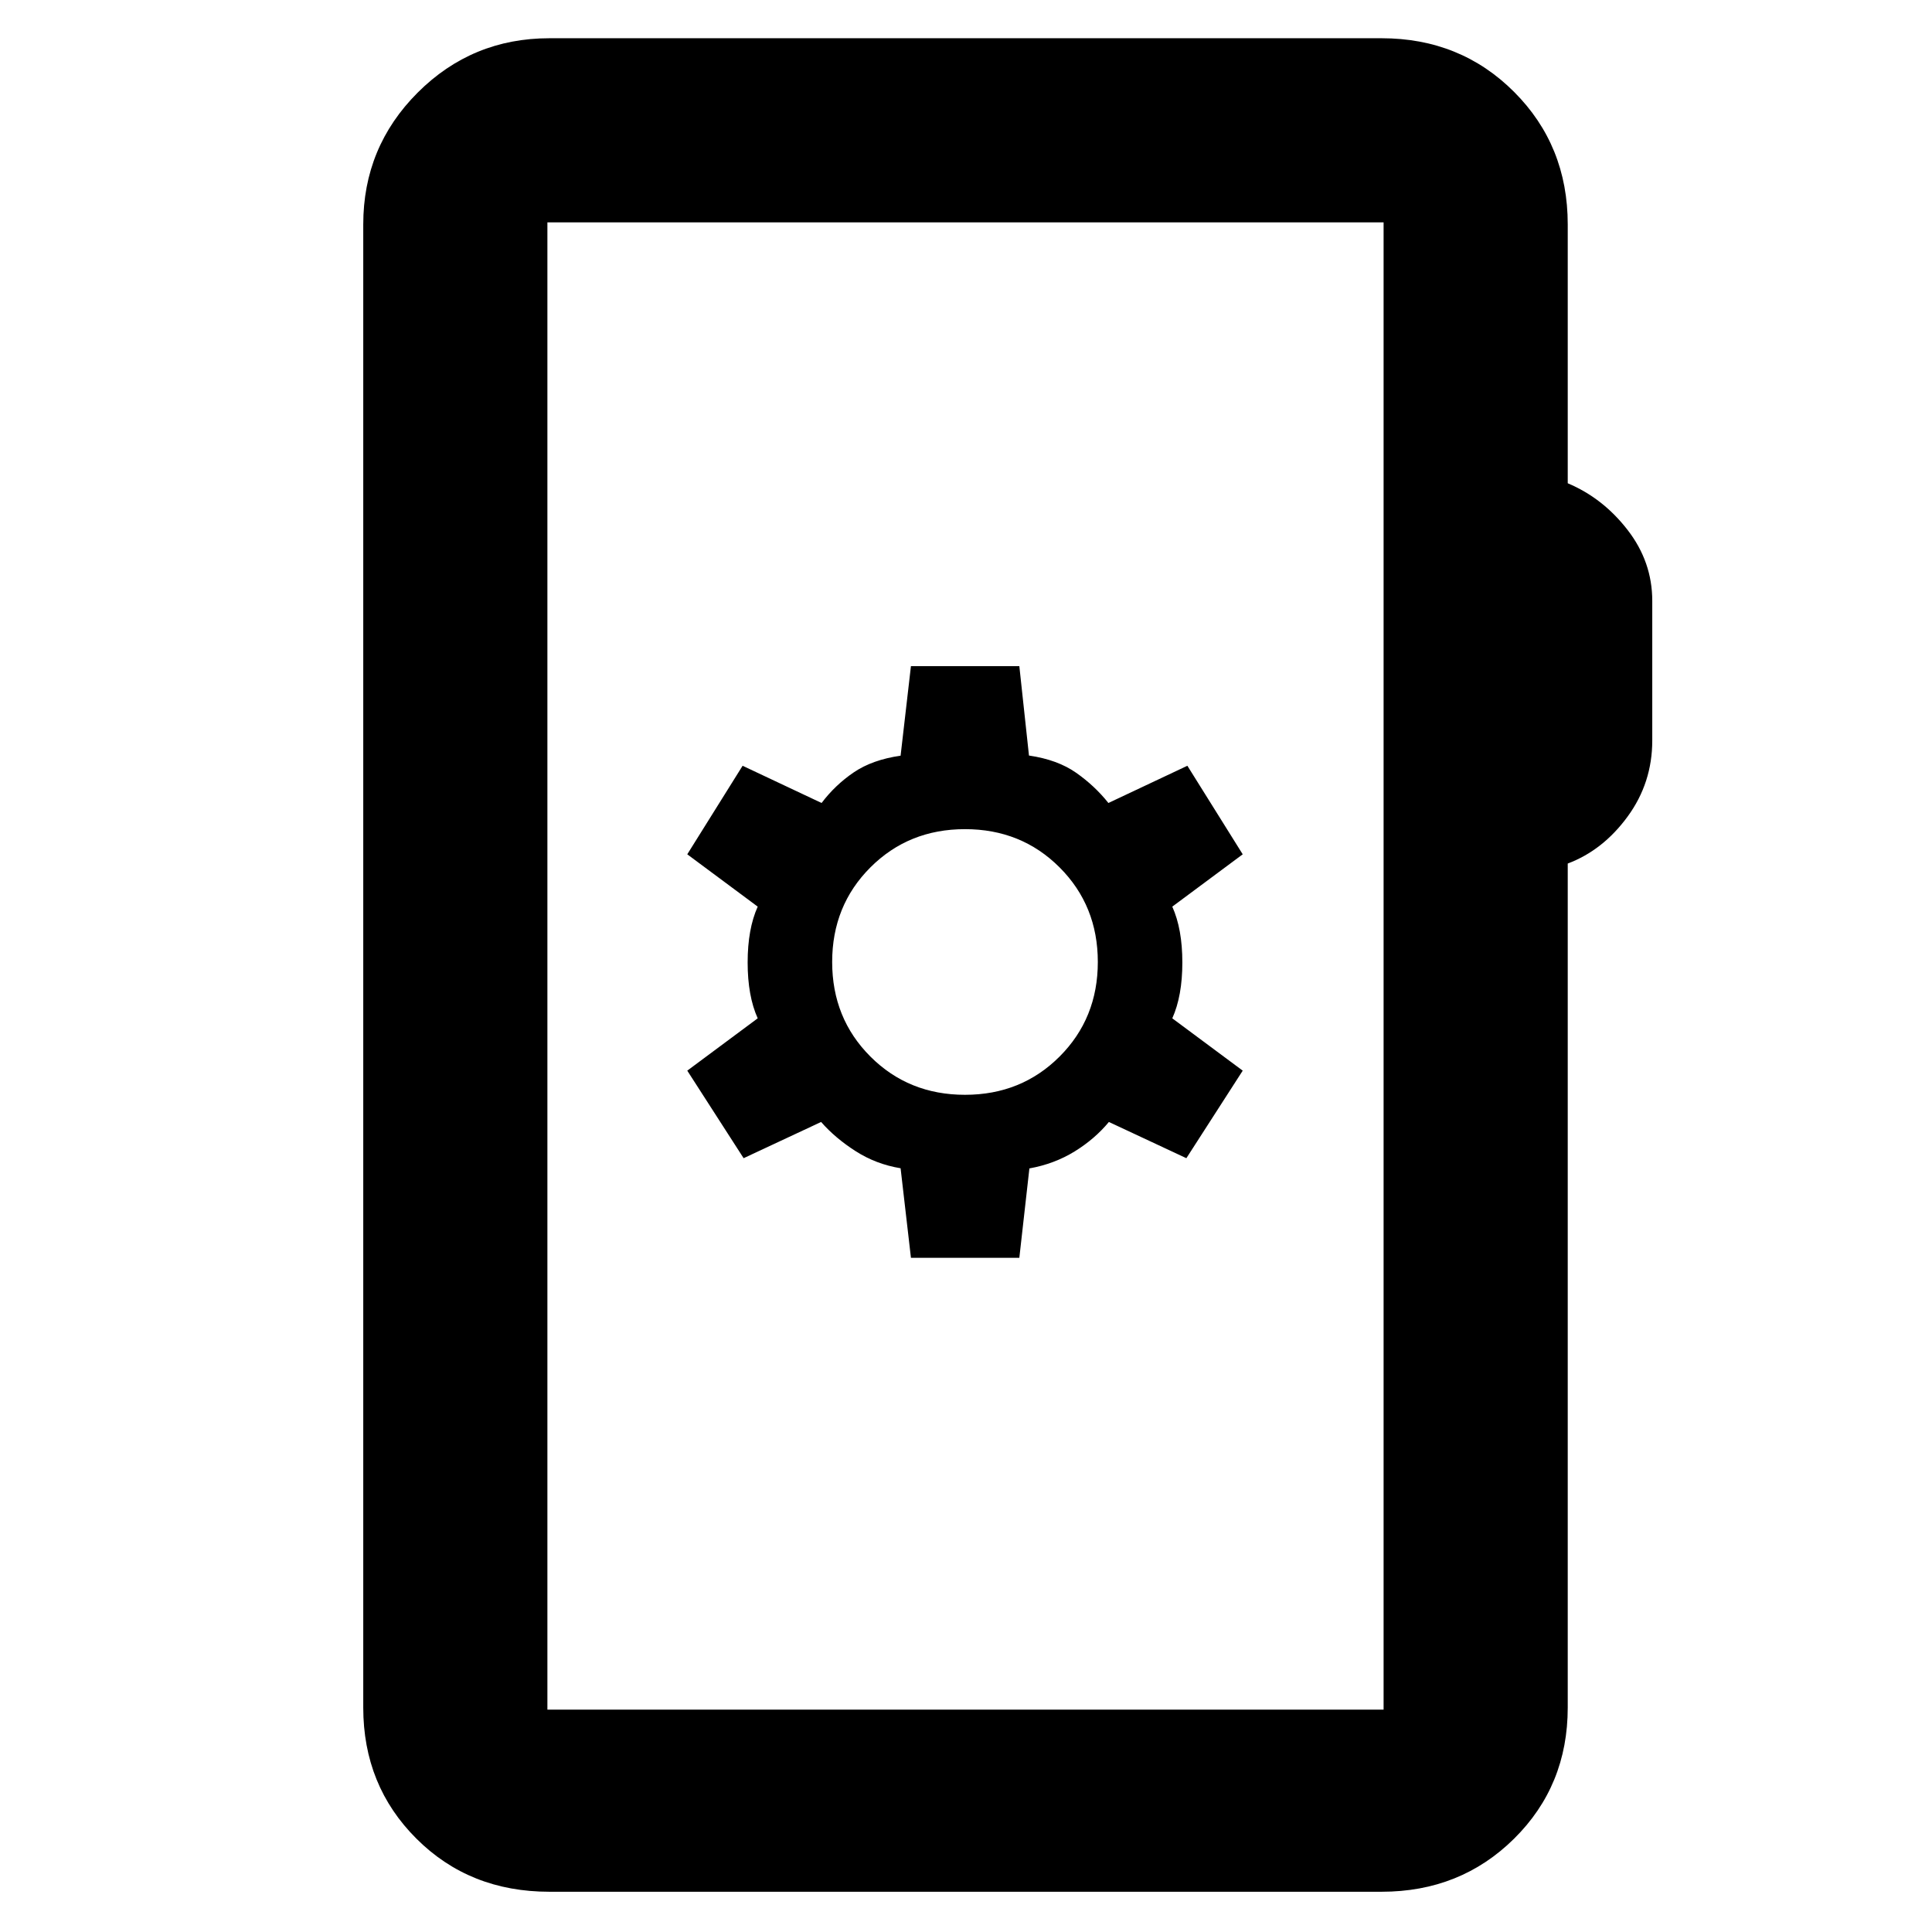 <svg xmlns="http://www.w3.org/2000/svg" height="48" viewBox="0 -960 960 960" width="48"><path d="M273-20q-39.65 0-66.07-26.37-26.43-26.36-26.43-65.13v-737q0-38.43 27.03-65.47Q234.57-941 273-941h413.5q39.18 0 65.84 26.66Q779-887.68 779-848.5v128.63q17.5 7.37 29.75 23.21T821-661.44v69.4q0 21.04-12.25 37.79T779-530.91v419.41q0 38.77-26.66 65.13Q725.68-20 686.5-20H273Zm-1-90.5h415.5v-739H272v739Zm0 0v-739 739ZM452.64-335h53.86l5-44.42q12.4-2.23 22.45-8.42Q544-394.04 551-402.5l38.5 18 28-43.5-35-26q5-11.1 5-27.75t-5-27.75l35-26-27.5-44-39.24 18.5q-6.76-8.5-16.01-15-9.25-6.5-23.46-8.58L506.5-629h-53.86l-5.14 44.5q-14 2-23.25 8.27-9.25 6.28-16.01 15.23L369-579.5l-27.5 44 35 26q-5 11.1-5 27.75t5 27.75l-35 26 28 43.5 38.5-18q7 8 17.15 14.5 10.15 6.5 22.35 8.5l5.14 44.5Zm26.86-81q-28 0-47-19t-19-47q0-28 19-47t47-19q28 0 47 19t19 47q0 28-19 47t-47 19Z"/></svg>